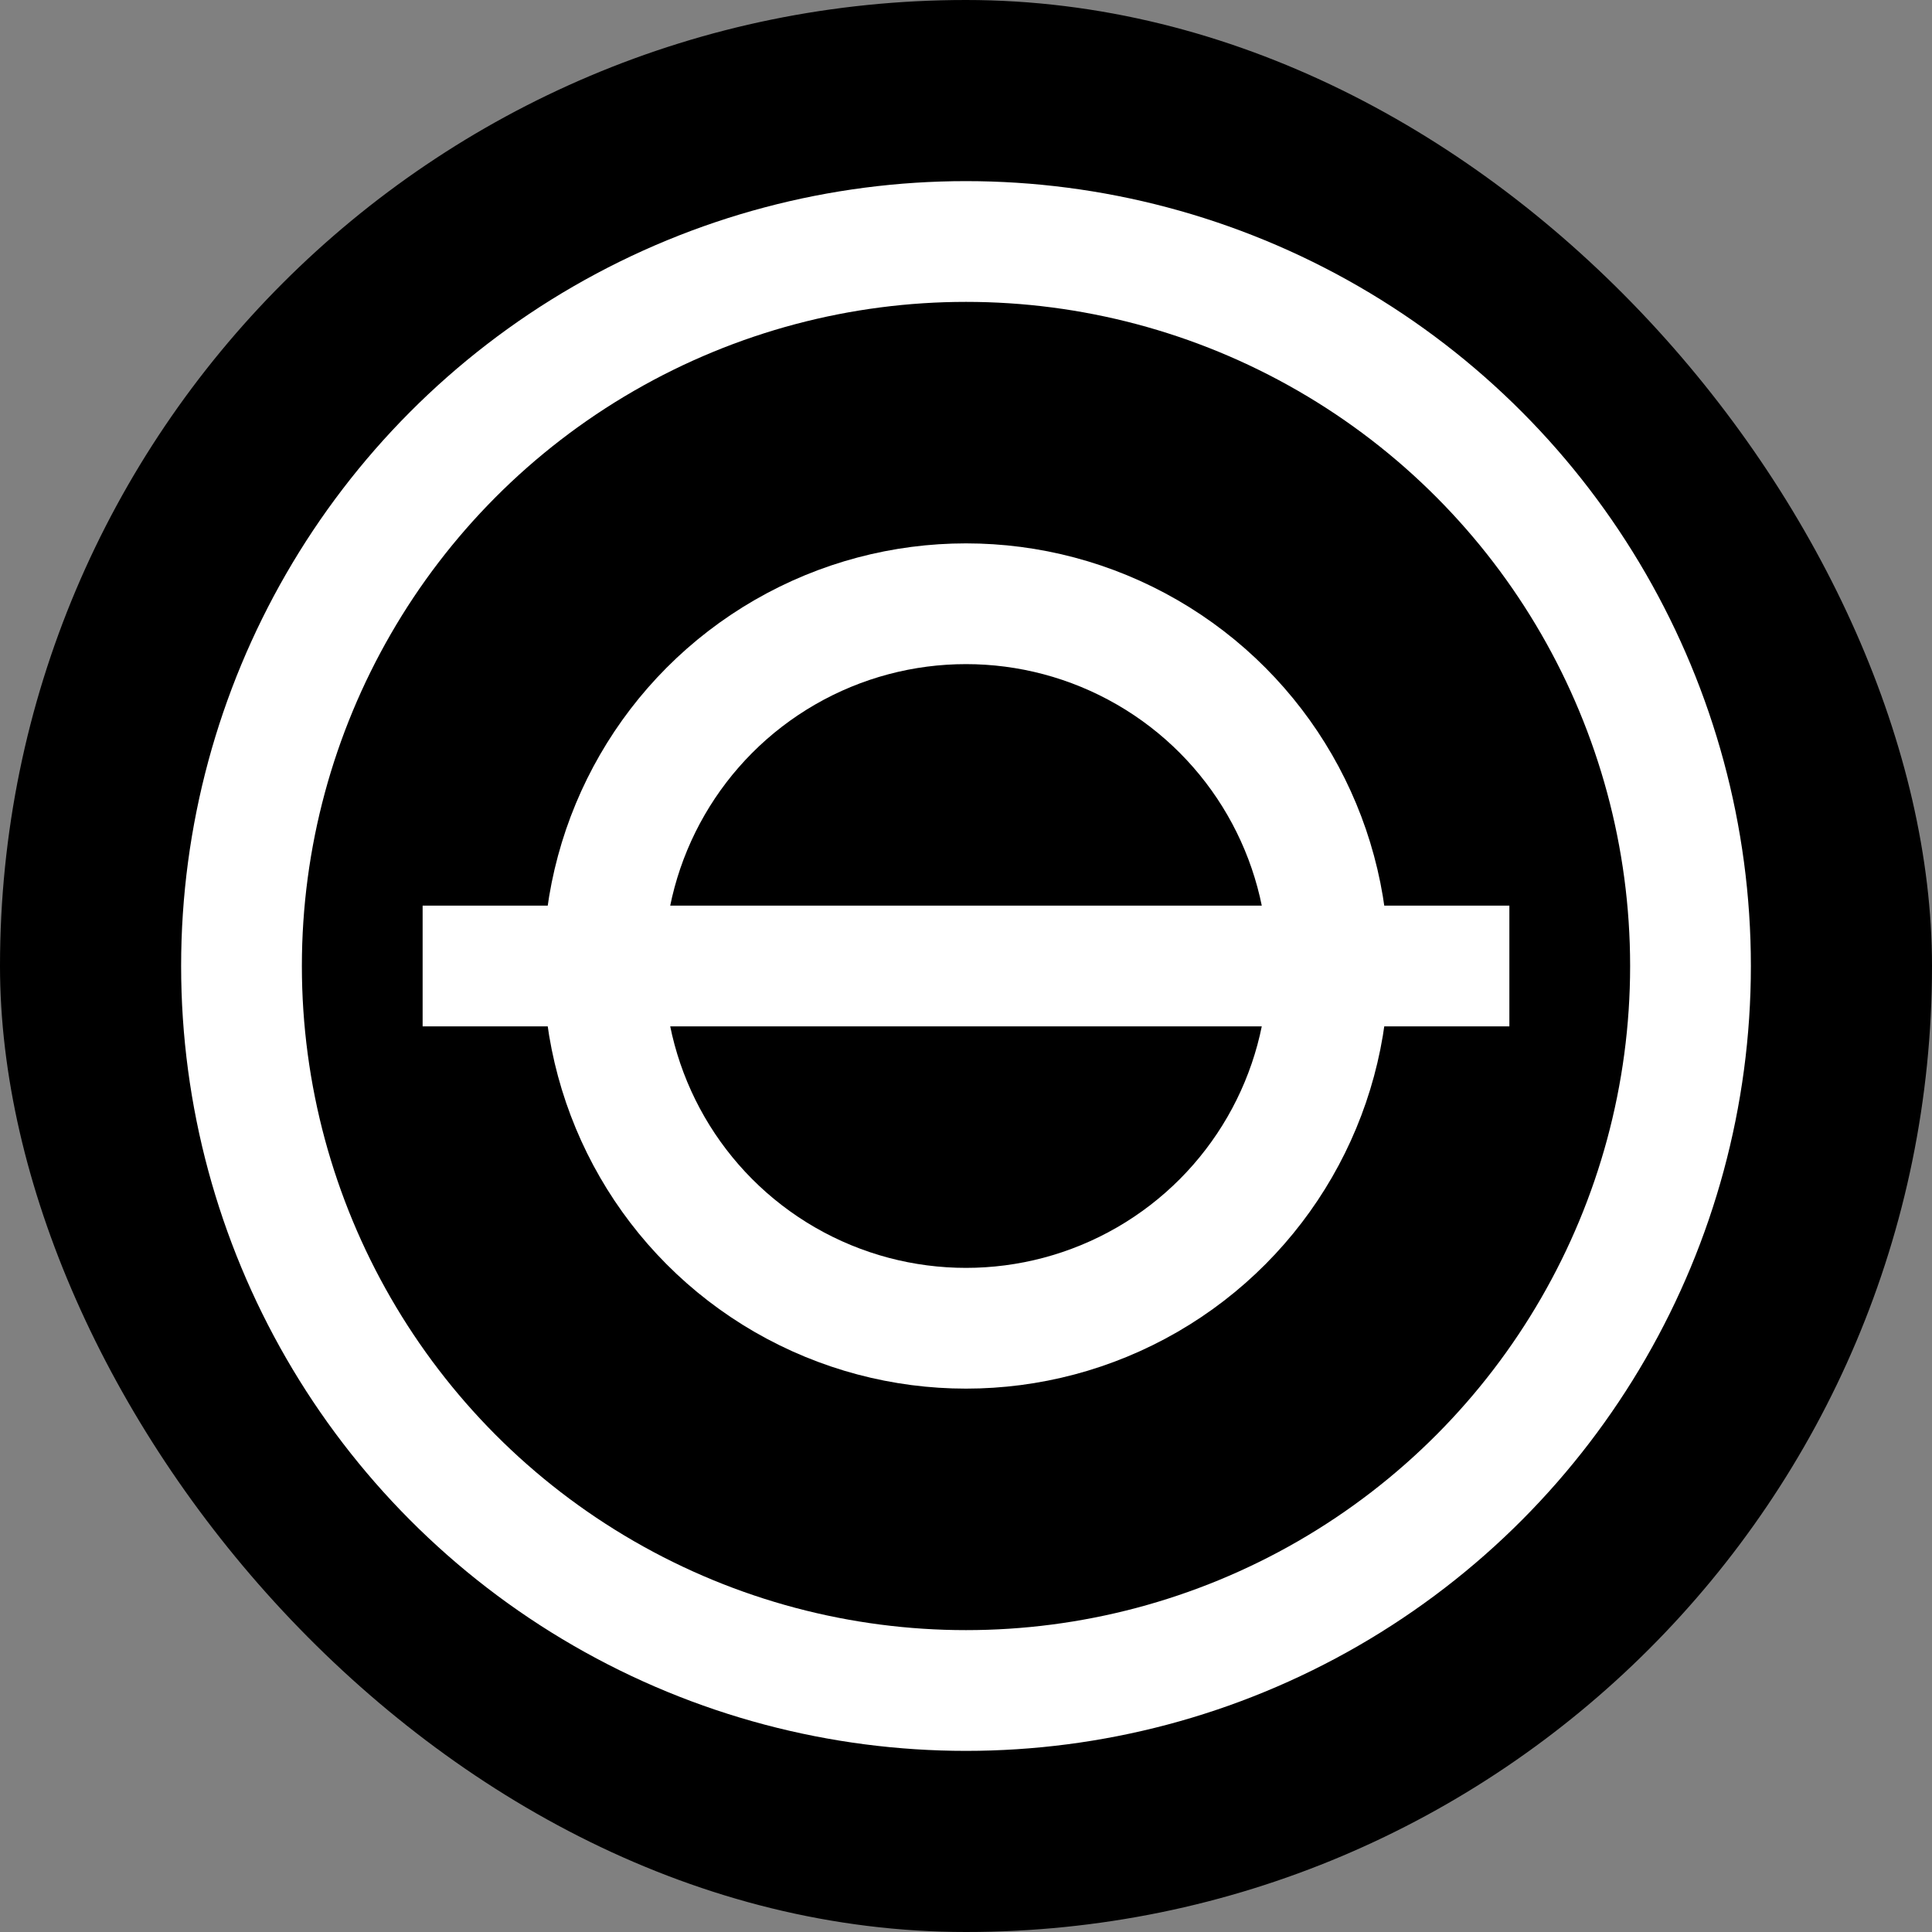 <svg width="32" height="32" viewBox="0 0 32 32" fill="none" xmlns="http://www.w3.org/2000/svg">
  <rect x="0" y="0" width="32" height="32" fill="#808080" stroke="none"/>
  <rect width="32" height="32" rx="16" fill="black" />
  <circle cx="16" cy="16" r="12" stroke="white" stroke-width="2" />
  <circle cx="16" cy="16" r="6" stroke="white" stroke-width="2" />
  <line x1="7" y1="16" x2="25" y2="16" stroke="white" stroke-width="2" />
</svg>
